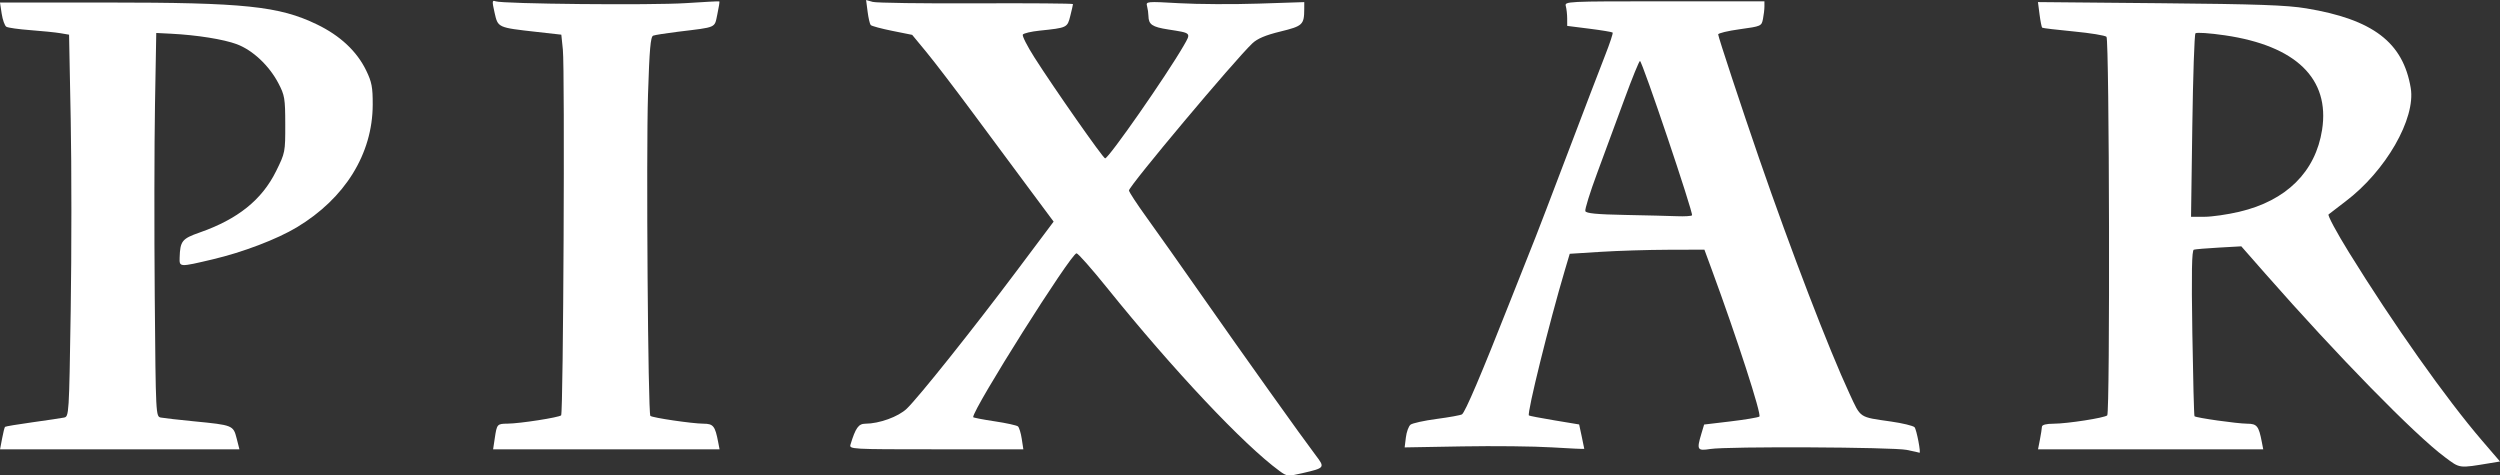 <?xml version="1.0" encoding="UTF-8" standalone="no"?>
<!-- Created with Inkscape (http://www.inkscape.org/) -->

<svg
   width="183.707mm"
   height="34.937mm"
   viewBox="0 0 183.707 34.937"
   version="1.1"
   id="svg5"
   inkscape:version="1.1.2 (0a00cf5339, 2022-02-04)"
   sodipodi:docname="dibujo.svg"
   xmlns:inkscape="http://www.inkscape.org/namespaces/inkscape"
   xmlns:sodipodi="http://sodipodi.sourceforge.net/DTD/sodipodi-0.dtd"
   xmlns="http://www.w3.org/2000/svg"
   xmlns:svg="http://www.w3.org/2000/svg">
  <rect x="0" y="0" width="183.707" height="34.937" fill="#333333" stroke="none"/>
  <sodipodi:namedview
     id="namedview7"
     pagecolor="#000000"
     bordercolor="#666666"
     borderopacity="1.0"
     inkscape:pageshadow="2"
     inkscape:pageopacity="0"
     inkscape:pagecheckerboard="0"
     inkscape:document-units="mm"
     showgrid="false"
     inkscape:zoom="1.0456808"
     inkscape:cx="244.81659"
     inkscape:cy="214.21451"
     inkscape:window-width="1920"
     inkscape:window-height="1008"
     inkscape:window-x="0"
     inkscape:window-y="0"
     inkscape:window-maximized="1"
     inkscape:current-layer="layer1"
     units="mm"
     fit-margin-top="0"
     fit-margin-left="0"
     fit-margin-right="0"
     fit-margin-bottom="0" />
  <defs
     id="defs2" />
  <g
     inkscape:label="Capa 1"
     inkscape:groupmode="layer"
     id="layer1"
     transform="translate(-13.449,-155.815)">
    <g
       id="g1793"
       transform="translate(0.322,-76.234)">
      <path
         style="fill:#ffffff;stroke-width:0.179"
         d="m 13.281,264.274 c 0.081,-0.435 0.178,-0.821 0.215,-0.858 0.037,-0.037 0.943,-0.188 2.013,-0.336 1.07,-0.148 2.113,-0.304 2.319,-0.346 0.37,-0.076 0.375,-0.16 0.495,-7.864 0.067,-4.283 0.067,-10.596 6.08e-4,-14.03 l -0.121,-6.243 -0.643,-0.109 c -0.353,-0.06 -1.341,-0.16 -2.195,-0.224 -0.854,-0.063 -1.65,-0.175 -1.77,-0.249 -0.12,-0.074 -0.274,-0.505 -0.343,-0.958 l -0.125,-0.823 h 7.851 c 10.12,0 12.656,0.264 15.441,1.61 1.704,0.823 2.932,1.972 3.616,3.382 0.414,0.854 0.485,1.227 0.481,2.523 -0.012,3.609 -2.036,6.876 -5.579,9.004 -1.458,0.876 -3.96,1.829 -6.178,2.353 -2.46,0.581 -2.453,0.582 -2.431,-0.13 0.037,-1.213 0.177,-1.389 1.461,-1.838 2.815,-0.984 4.586,-2.405 5.628,-4.515 0.665,-1.346 0.676,-1.402 0.672,-3.434 -0.003,-1.912 -0.041,-2.138 -0.505,-3.024 -0.678,-1.296 -1.884,-2.429 -3.05,-2.866 -0.975,-0.365 -2.935,-0.677 -4.851,-0.774 l -1.073,-0.054 -0.093,5.278 c -0.051,2.903 -0.059,9.245 -0.018,14.093 0.075,8.783 0.077,8.815 0.451,8.89 0.207,0.041 1.302,0.165 2.433,0.276 2.852,0.278 2.889,0.292 3.134,1.253 l 0.205,0.805 h -8.795 -8.795 z"
         id="path1159" />
      <path
         style="fill:#ffffff;stroke-width:0.179"
         d="m 49.483,264.26 c 0.158,-1.054 0.174,-1.072 0.946,-1.08 0.907,-0.009 3.775,-0.455 3.932,-0.611 0.161,-0.161 0.28,-25.383 0.127,-26.872 l -0.113,-1.1 -1.822,-0.204 c -2.861,-0.321 -2.834,-0.309 -3.083,-1.412 -0.191,-0.85 -0.184,-0.935 0.076,-0.836 0.507,0.194 11.47,0.299 13.978,0.134 1.328,-0.088 2.437,-0.146 2.464,-0.128 0.027,0.017 -0.04,0.443 -0.148,0.946 -0.221,1.032 0.01,0.93 -2.902,1.286 -0.863,0.106 -1.68,0.234 -1.814,0.286 -0.192,0.074 -0.274,1.007 -0.379,4.331 -0.14,4.408 -5.29e-4,23.435 0.173,23.609 0.137,0.137 3.08,0.57 3.907,0.574 0.717,0.004 0.849,0.169 1.074,1.346 l 0.103,0.537 h -8.32 -8.32 z"
         id="path1198" />
      <path
         style="fill:#ffffff;stroke-width:0.179"
         d="m 107.137,266.648 c -2.62,-1.914 -7.812,-7.429 -12.656,-13.444 -1.126,-1.398 -2.137,-2.542 -2.247,-2.542 -0.401,0 -7.597,11.403 -7.597,12.039 0,0.038 0.704,0.175 1.566,0.304 0.861,0.129 1.638,0.299 1.727,0.378 0.089,0.079 0.214,0.49 0.278,0.913 l 0.117,0.769 h -6.404 c -6.321,0 -6.402,-0.005 -6.295,-0.358 0.369,-1.213 0.588,-1.521 1.086,-1.523 1.029,-0.004 2.43,-0.513 3.049,-1.107 0.871,-0.835 4.871,-5.85 8.072,-10.119 l 2.717,-3.624 -1.762,-2.369 c -0.969,-1.303 -2.835,-3.819 -4.147,-5.59 -1.312,-1.771 -2.857,-3.793 -3.435,-4.493 l -1.05,-1.272 -1.464,-0.294 c -0.805,-0.162 -1.518,-0.354 -1.583,-0.427 -0.066,-0.073 -0.169,-0.517 -0.229,-0.986 l -0.11,-0.852 0.489,0.137 c 0.269,0.075 3.689,0.123 7.601,0.106 3.912,-0.017 7.112,0.008 7.112,0.055 0,0.047 -0.089,0.439 -0.198,0.87 -0.218,0.868 -0.222,0.869 -2.263,1.082 -0.615,0.064 -1.166,0.194 -1.225,0.289 -0.059,0.095 0.324,0.849 0.85,1.675 1.444,2.268 5.053,7.421 5.198,7.421 0.264,0 4.502,-6.079 5.768,-8.274 0.558,-0.967 0.595,-0.929 -1.14,-1.199 -1.174,-0.183 -1.435,-0.363 -1.445,-0.994 -0.003,-0.197 -0.048,-0.519 -0.101,-0.716 -0.094,-0.35 -0.042,-0.355 2.373,-0.218 1.358,0.077 3.979,0.09 5.824,0.029 l 3.355,-0.11 -0.002,0.507 c -0.006,1.155 -0.107,1.251 -1.749,1.653 -1.094,0.267 -1.691,0.519 -2.061,0.868 -1.304,1.23 -9.07,10.488 -9.07,10.812 0,0.104 0.59,1.004 1.31,2.001 0.721,0.997 2.549,3.584 4.062,5.749 3.027,4.329 7.402,10.464 8.349,11.708 0.697,0.915 0.685,0.932 -0.978,1.316 -1.083,0.25 -1.124,0.246 -1.693,-0.17 z"
         id="path1237" />
      <path
         style="fill:#ffffff;stroke-width:0.179"
         d="m 153.251,265.11 c -1.038,-0.21 -13.181,-0.267 -14.447,-0.068 -0.961,0.151 -1.011,0.064 -0.651,-1.135 l 0.198,-0.662 1.927,-0.229 c 1.06,-0.126 2.019,-0.286 2.132,-0.356 0.187,-0.115 -1.653,-5.793 -3.511,-10.835 l -0.527,-1.431 -2.669,0.008 c -1.468,0.004 -3.695,0.073 -4.948,0.152 l -2.279,0.144 -0.354,1.19 c -1.152,3.876 -2.8,10.535 -2.646,10.689 0.032,0.032 0.876,0.194 1.875,0.36 l 1.817,0.302 0.188,0.878 c 0.103,0.483 0.188,0.894 0.188,0.915 0,0.02 -1.067,-0.029 -2.371,-0.109 -1.304,-0.081 -4.274,-0.113 -6.599,-0.072 l -4.229,0.074 0.09,-0.734 c 0.049,-0.404 0.203,-0.824 0.341,-0.935 0.138,-0.111 1.004,-0.301 1.924,-0.423 0.92,-0.122 1.756,-0.273 1.856,-0.336 0.235,-0.147 1.409,-2.904 3.546,-8.325 0.935,-2.373 1.785,-4.515 1.888,-4.761 0.103,-0.246 1.15,-2.983 2.326,-6.083 1.176,-3.1 2.42,-6.35 2.764,-7.223 0.344,-0.873 0.592,-1.622 0.549,-1.664 -0.042,-0.042 -0.811,-0.17 -1.708,-0.283 l -1.631,-0.206 -0.002,-0.545 c -10e-4,-0.3 -0.046,-0.706 -0.099,-0.903 -0.095,-0.354 -0.009,-0.358 7.248,-0.358 h 7.345 l 1.8e-4,0.38 c 1.1e-4,0.209 -0.048,0.621 -0.107,0.916 -0.105,0.526 -0.138,0.54 -1.7,0.754 -0.876,0.12 -1.592,0.292 -1.592,0.383 0,0.169 1.74,5.44 3.007,9.107 2.352,6.81 5.125,14.027 6.646,17.296 0.845,1.817 0.672,1.701 3.051,2.043 0.836,0.12 1.612,0.307 1.723,0.415 0.148,0.143 0.503,2.01 0.357,1.875 -0.013,-0.012 -0.425,-0.102 -0.917,-0.202 z m -15.789,-17.237 c 0.123,-0.123 -3.66,-11.341 -3.825,-11.344 -0.062,-0.001 -0.577,1.266 -1.145,2.816 -0.568,1.55 -1.465,3.982 -1.994,5.405 -0.529,1.423 -0.923,2.689 -0.876,2.813 0.064,0.165 0.843,0.24 2.912,0.28 1.554,0.03 3.275,0.072 3.824,0.094 0.549,0.022 1.046,-0.007 1.104,-0.065 z"
         id="path1276" />
      <path
         style="fill:#ffffff;stroke-width:0.179"
         d="m 192.775,265.634 c -2.208,-1.64 -7.91,-7.468 -13.194,-13.484 l -1.757,-2 -1.641,0.092 c -0.903,0.05 -1.734,0.12 -1.846,0.154 -0.151,0.045 -0.18,1.656 -0.111,6.113 0.052,3.328 0.123,6.084 0.159,6.125 0.103,0.116 3.125,0.544 3.873,0.549 0.717,0.004 0.849,0.169 1.074,1.346 l 0.103,0.537 h -8.274 -8.274 l 0.139,-0.716 c 0.076,-0.394 0.142,-0.816 0.147,-0.939 0.005,-0.146 0.303,-0.225 0.858,-0.227 1.013,-0.004 3.76,-0.432 3.942,-0.614 0.21,-0.21 0.156,-27.605 -0.055,-27.816 -0.101,-0.101 -1.187,-0.278 -2.415,-0.395 -1.228,-0.117 -2.267,-0.241 -2.31,-0.276 -0.042,-0.035 -0.13,-0.473 -0.194,-0.973 l -0.117,-0.908 8.961,0.083 c 7.19,0.066 9.314,0.141 10.75,0.378 4.907,0.81 7.121,2.498 7.682,5.854 0.376,2.249 -1.84,6.103 -4.79,8.33 -0.606,0.458 -1.168,0.889 -1.249,0.959 -0.081,0.07 0.594,1.325 1.499,2.789 3.254,5.265 7.134,10.751 9.793,13.845 l 1.307,1.521 -0.679,0.112 c -2.386,0.394 -2.234,0.414 -3.379,-0.437 z m -15.095,-18.025 c 3.456,-0.811 5.602,-2.937 6.081,-6.024 0.582,-3.749 -1.913,-6.174 -7.138,-6.94 -1.116,-0.164 -2.091,-0.23 -2.168,-0.147 -0.076,0.083 -0.18,3.15 -0.231,6.816 l -0.093,6.665 h 0.988 c 0.544,0 1.696,-0.166 2.561,-0.369 z"
         id="path1315" />
    </g>
    <path
       style="fill:#ffffff;stroke-width:0.676"
       d="m 646.855,760.687 c 0.032,-0.788 0.193,-0.948 0.409,-0.409 0.195,0.488 0.171,1.071 -0.053,1.296 -0.225,0.225 -0.385,-0.175 -0.355,-0.888 z"
       id="path1393"
       transform="scale(0.265)" />
    <path
       style="fill:#ffffff;stroke-width:0.042"
       d="m 568.677,761.65 c 0,-0.025 0.019,-0.033 0.042,-0.019 0.054,0.034 0.054,0.063 0,0.063 -0.023,0 -0.042,-0.02 -0.042,-0.045 z"
       id="path1432"
       transform="scale(0.265)" />
    <path
       style="fill:#ffffff;stroke-width:0.042"
       d=""
       id="path1471"
       transform="scale(0.265)" />
    <path
       style="fill:#ffffff;stroke-width:0.042"
       d=""
       id="path1510"
       transform="scale(0.265)" />
    <path
       style="fill:#ffffff;stroke-width:0.03"
       d=""
       id="path1623"
       transform="scale(0.265)" />
    <path
       style="fill:#ffffff;stroke-width:0.03"
       d=""
       id="path1662"
       transform="scale(0.265)" />
  </g>
</svg>
